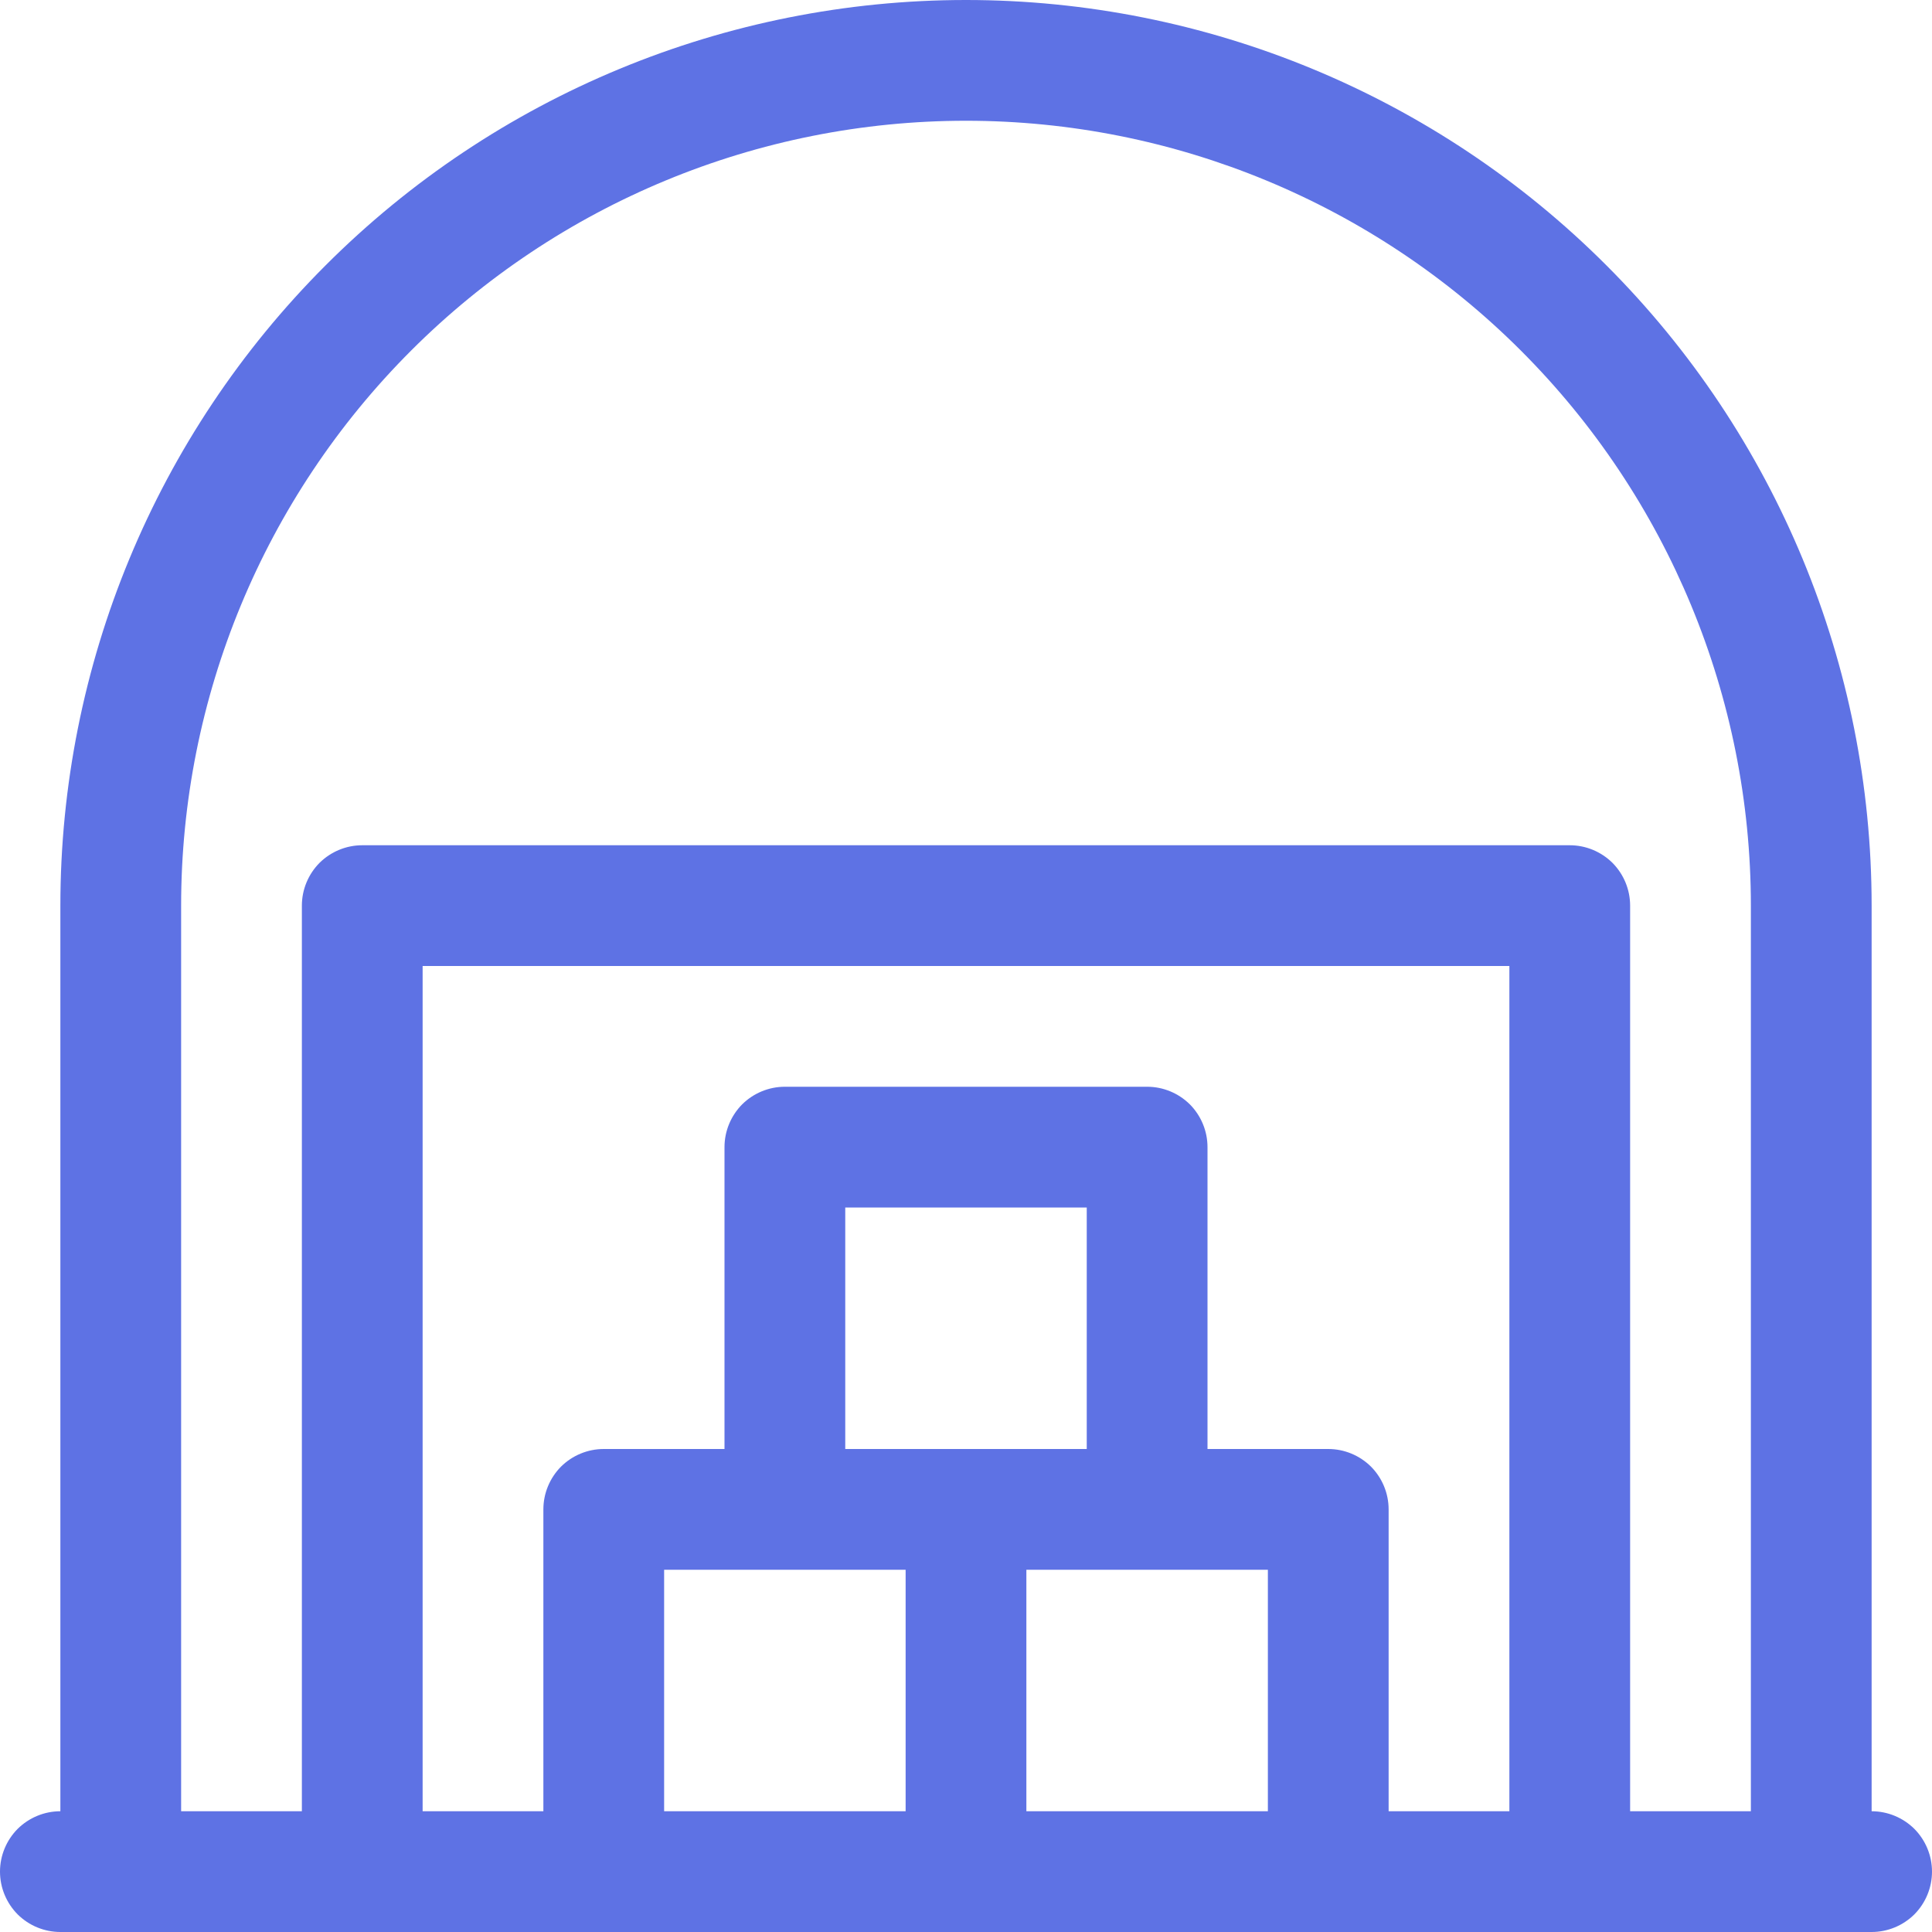 <svg width="16" height="16" viewBox="0 0 16 16" fill="none" xmlns="http://www.w3.org/2000/svg">
<g clip-path="url(#clip0_1513_20409)">
<path d="M15.5 15V7.5C15.5 5.511 14.71 3.603 13.303 2.197C11.897 0.79 9.989 0 8 0C6.011 0 4.103 0.79 2.697 2.197C1.29 3.603 0.5 5.511 0.5 7.5V15C0.367 15 0.24 15.053 0.146 15.146C0.053 15.24 0 15.367 0 15.5C0 15.633 0.053 15.76 0.146 15.854C0.24 15.947 0.367 16 0.5 16H15.5C15.633 16 15.76 15.947 15.854 15.854C15.947 15.76 16 15.633 16 15.5C16 15.367 15.947 15.24 15.854 15.146C15.76 15.053 15.633 15 15.5 15ZM9 12H7V10H9V12ZM6.5 13H7.5V15H5.5V13H6.5ZM8.5 15V13H10.5V15H8.5ZM11.5 15V12.5C11.5 12.367 11.447 12.24 11.354 12.146C11.26 12.053 11.133 12 11 12H10V9.5C10 9.367 9.947 9.24 9.854 9.146C9.76 9.053 9.633 9 9.5 9H6.5C6.367 9 6.24 9.053 6.146 9.146C6.053 9.24 6 9.367 6 9.5V12H5C4.867 12 4.74 12.053 4.646 12.146C4.553 12.24 4.5 12.367 4.5 12.5V15H3.5V8H12.5V15H11.5ZM13.5 15V7.5C13.5 7.367 13.447 7.24 13.354 7.146C13.26 7.053 13.133 7 13 7H3C2.867 7 2.74 7.053 2.646 7.146C2.553 7.24 2.5 7.367 2.5 7.5V15H1.5V7.5C1.5 5.776 2.185 4.123 3.404 2.904C4.623 1.685 6.276 1 8 1C9.724 1 11.377 1.685 12.596 2.904C13.815 4.123 14.5 5.776 14.5 7.5V15H13.5Z" fill="#5E72E4"/>
</g>
<defs>
<clipPath id="clip0_1513_20409">
<rect width="16" height="16" fill="white"/>
</clipPath>
</defs>
</svg>
